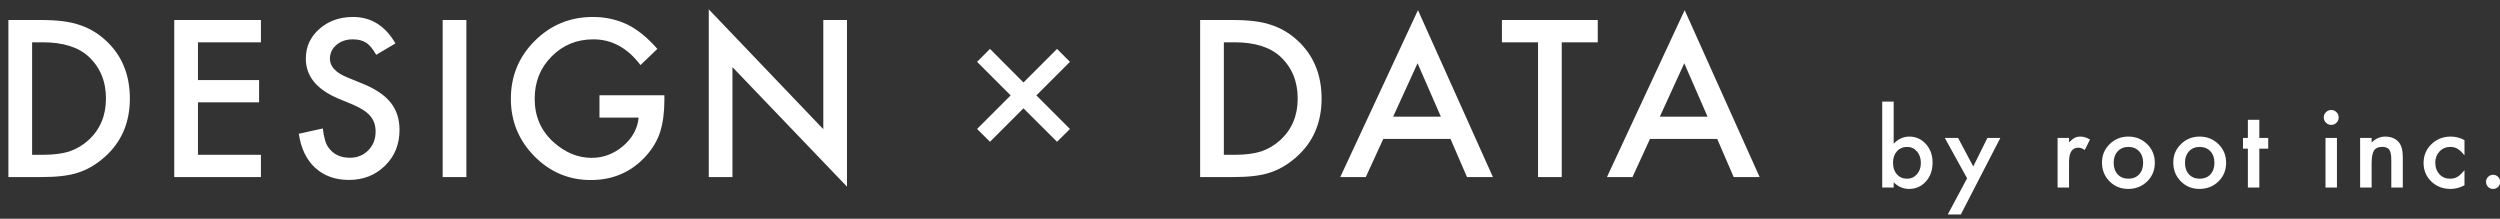 <?xml version="1.0" encoding="UTF-8"?>
<svg width="240px" height="21px" viewBox="0 0 240 21" version="1.1" xmlns="http://www.w3.org/2000/svg" xmlns:xlink="http://www.w3.org/1999/xlink">
    <rect x="0" y="0" width="240" height="21" fill="#333333" stroke="none"/>
    <!-- Generator: Sketch 51.3 (57544) - http://www.bohemiancoding.com/sketch -->
    <title>Group 10</title>
    <desc>Created with Sketch.</desc>
    <defs></defs>
    <g id="デザイン" stroke="none" stroke-width="1" fill="none" fill-rule="evenodd">
        <g id="design" transform="translate(-42, -39)" fill="#FFFFFF">
            <g id="Group-5" transform="translate(-26, -96)">
                <g id="header" transform="translate(68, 135)">
                    <g id="Group-10">
                        <path d="M0.807,17 L0.807,1.922 L3.971,1.922 C5.488,1.922 6.686,2.072 7.564,2.371 C8.508,2.664 9.365,3.162 10.133,3.865 C11.689,5.285 12.467,7.15 12.467,9.461 C12.467,11.779 11.656,13.654 10.035,15.086 C9.221,15.802 8.368,16.3 7.477,16.58 C6.643,16.86 5.462,17 3.932,17 L0.807,17 Z M3.082,14.861 L4.107,14.861 C5.13,14.861 5.979,14.754 6.656,14.539 C7.333,14.311 7.945,13.95 8.492,13.455 C9.612,12.433 10.172,11.102 10.172,9.461 C10.172,7.807 9.618,6.466 8.512,5.438 C7.516,4.52 6.048,4.061 4.107,4.061 L3.082,4.061 L3.082,14.861 Z M25.048,4.061 L19.004,4.061 L19.004,7.684 L24.873,7.684 L24.873,9.822 L19.004,9.822 L19.004,14.861 L25.048,14.861 L25.048,17 L16.728,17 L16.728,1.922 L25.048,1.922 L25.048,4.061 Z M37.962,4.168 L36.116,5.262 C35.771,4.663 35.443,4.272 35.13,4.09 C34.805,3.882 34.385,3.777 33.87,3.777 C33.239,3.777 32.715,3.956 32.298,4.314 C31.881,4.666 31.673,5.109 31.673,5.643 C31.673,6.378 32.22,6.971 33.314,7.42 L34.818,8.035 C36.042,8.53 36.937,9.134 37.503,9.847 C38.07,10.56 38.353,11.434 38.353,12.469 C38.353,13.855 37.89,15.001 36.966,15.906 C36.035,16.818 34.879,17.273 33.499,17.273 C32.191,17.273 31.11,16.886 30.257,16.111 C29.417,15.337 28.893,14.246 28.685,12.84 L30.989,12.332 C31.094,13.217 31.276,13.829 31.536,14.168 C32.005,14.819 32.689,15.145 33.587,15.145 C34.297,15.145 34.886,14.907 35.355,14.432 C35.823,13.956 36.058,13.354 36.058,12.625 C36.058,12.332 36.017,12.063 35.936,11.819 C35.854,11.575 35.727,11.351 35.555,11.146 C35.382,10.94 35.159,10.748 34.886,10.569 C34.612,10.39 34.287,10.219 33.909,10.057 L32.454,9.451 C30.39,8.579 29.359,7.303 29.359,5.623 C29.359,4.49 29.792,3.543 30.657,2.781 C31.523,2.013 32.601,1.629 33.89,1.629 C35.628,1.629 36.986,2.475 37.962,4.168 Z M44.772,1.922 L44.772,17 L42.497,17 L42.497,1.922 L44.772,1.922 Z M57.549,9.148 L63.78,9.148 L63.78,9.646 C63.78,10.779 63.646,11.782 63.379,12.654 C63.119,13.462 62.679,14.217 62.061,14.92 C60.661,16.495 58.881,17.283 56.719,17.283 C54.61,17.283 52.803,16.521 51.299,14.998 C49.795,13.468 49.043,11.632 49.043,9.49 C49.043,7.303 49.808,5.447 51.338,3.924 C52.868,2.394 54.73,1.629 56.924,1.629 C58.103,1.629 59.203,1.87 60.225,2.352 C61.202,2.833 62.162,3.615 63.106,4.695 L61.485,6.248 C60.248,4.601 58.741,3.777 56.963,3.777 C55.368,3.777 54.03,4.327 52.95,5.428 C51.869,6.508 51.329,7.863 51.329,9.49 C51.329,11.17 51.931,12.553 53.135,13.641 C54.261,14.65 55.482,15.154 56.797,15.154 C57.917,15.154 58.923,14.777 59.815,14.021 C60.707,13.26 61.205,12.348 61.309,11.287 L57.549,11.287 L57.549,9.148 Z M68.041,17 L68.041,0.896 L79.037,12.4 L79.037,1.922 L81.312,1.922 L81.312,17.918 L70.316,6.443 L70.316,17 L68.041,17 Z M93.8,5.936 L95.04,4.695 L98.253,7.918 L101.476,4.695 L102.716,5.936 L99.493,9.158 L102.716,12.381 L101.476,13.611 L98.253,10.398 L95.04,13.611 L93.8,12.381 L97.023,9.158 L93.8,5.936 Z M115.213,17 L115.213,1.922 L118.377,1.922 C119.894,1.922 121.092,2.072 121.971,2.371 C122.915,2.664 123.771,3.162 124.539,3.865 C126.095,5.285 126.873,7.15 126.873,9.461 C126.873,11.779 126.063,13.654 124.442,15.086 C123.628,15.802 122.775,16.3 121.883,16.58 C121.05,16.86 119.868,17 118.338,17 L115.213,17 Z M117.489,14.861 L118.514,14.861 C119.536,14.861 120.386,14.754 121.063,14.539 C121.74,14.311 122.352,13.95 122.899,13.455 C124.019,12.433 124.579,11.102 124.579,9.461 C124.579,7.807 124.025,6.466 122.918,5.438 C121.922,4.52 120.454,4.061 118.514,4.061 L117.489,4.061 L117.489,14.861 Z M139.25,13.338 L132.795,13.338 L131.115,17 L128.664,17 L136.125,0.975 L143.322,17 L140.832,17 L139.25,13.338 Z M138.322,11.199 L136.086,6.072 L133.742,11.199 L138.322,11.199 Z M149.927,4.061 L149.927,17 L147.652,17 L147.652,4.061 L144.185,4.061 L144.185,1.922 L153.384,1.922 L153.384,4.061 L149.927,4.061 Z M164.853,13.338 L158.398,13.338 L156.718,17 L154.267,17 L161.728,0.975 L168.925,17 L166.435,17 L164.853,13.338 Z M163.925,11.199 L161.689,6.072 L159.345,11.199 L163.925,11.199 Z" id="DESIGN-×-DATA"></path>
                        <path d="M181.792,9.753 L181.792,13.796 C182.231,13.34 182.729,13.112 183.286,13.112 C183.927,13.112 184.461,13.352 184.888,13.83 C185.314,14.305 185.527,14.898 185.527,15.607 C185.527,16.34 185.313,16.945 184.883,17.424 C184.456,17.899 183.918,18.137 183.267,18.137 C182.716,18.137 182.225,17.925 181.792,17.502 L181.792,18 L180.693,18 L180.693,9.753 L181.792,9.753 Z M184.404,15.656 C184.404,15.201 184.281,14.829 184.033,14.543 C183.783,14.25 183.468,14.104 183.091,14.104 C182.687,14.104 182.358,14.245 182.104,14.528 C181.854,14.808 181.729,15.173 181.729,15.622 C181.729,16.084 181.852,16.454 182.1,16.73 C182.347,17.014 182.673,17.155 183.076,17.155 C183.457,17.155 183.773,17.014 184.023,16.73 C184.277,16.444 184.404,16.086 184.404,15.656 Z M188.841,17.116 L186.702,13.244 L187.977,13.244 L189.432,15.979 L190.789,13.244 L192.03,13.244 L188.241,20.588 L186.986,20.588 L188.841,17.116 Z M197.529,13.244 L198.628,13.244 L198.628,13.669 C198.83,13.457 199.009,13.313 199.165,13.234 C199.325,13.153 199.513,13.112 199.731,13.112 C200.021,13.112 200.324,13.207 200.64,13.396 L200.137,14.401 C199.928,14.252 199.725,14.177 199.526,14.177 C198.927,14.177 198.628,14.629 198.628,15.534 L198.628,18 L197.529,18 L197.529,13.244 Z M201.79,15.588 C201.79,14.901 202.036,14.317 202.528,13.835 C203.019,13.353 203.618,13.112 204.325,13.112 C205.034,13.112 205.636,13.355 206.131,13.84 C206.619,14.325 206.864,14.921 206.864,15.627 C206.864,16.34 206.618,16.937 206.126,17.419 C205.632,17.897 205.024,18.137 204.305,18.137 C203.592,18.137 202.995,17.893 202.513,17.404 C202.031,16.923 201.79,16.317 201.79,15.588 Z M202.913,15.607 C202.913,16.083 203.04,16.459 203.294,16.735 C203.555,17.015 203.898,17.155 204.325,17.155 C204.754,17.155 205.098,17.017 205.355,16.74 C205.612,16.464 205.741,16.094 205.741,15.632 C205.741,15.17 205.612,14.8 205.355,14.523 C205.094,14.243 204.751,14.104 204.325,14.104 C203.905,14.104 203.564,14.243 203.304,14.523 C203.044,14.803 202.913,15.165 202.913,15.607 Z M208.634,15.588 C208.634,14.901 208.88,14.317 209.372,13.835 C209.863,13.353 210.462,13.112 211.169,13.112 C211.878,13.112 212.48,13.355 212.975,13.84 C213.464,14.325 213.708,14.921 213.708,15.627 C213.708,16.34 213.462,16.937 212.97,17.419 C212.476,17.897 211.868,18.137 211.149,18.137 C210.436,18.137 209.839,17.893 209.357,17.404 C208.875,16.923 208.634,16.317 208.634,15.588 Z M209.757,15.607 C209.757,16.083 209.884,16.459 210.138,16.735 C210.399,17.015 210.742,17.155 211.169,17.155 C211.598,17.155 211.942,17.017 212.199,16.74 C212.456,16.464 212.585,16.094 212.585,15.632 C212.585,15.17 212.456,14.8 212.199,14.523 C211.938,14.243 211.595,14.104 211.169,14.104 C210.749,14.104 210.409,14.243 210.148,14.523 C209.888,14.803 209.757,15.165 209.757,15.607 Z M216.895,14.27 L216.895,18 L215.796,18 L215.796,14.27 L215.327,14.27 L215.327,13.244 L215.796,13.244 L215.796,11.501 L216.895,11.501 L216.895,13.244 L217.749,13.244 L217.749,14.27 L216.895,14.27 Z M224.347,13.244 L224.347,18 L223.249,18 L223.249,13.244 L224.347,13.244 Z M223.083,11.267 C223.083,11.075 223.153,10.909 223.293,10.769 C223.433,10.629 223.6,10.559 223.796,10.559 C223.994,10.559 224.163,10.629 224.303,10.769 C224.443,10.905 224.513,11.073 224.513,11.271 C224.513,11.47 224.443,11.639 224.303,11.779 C224.167,11.919 223.999,11.989 223.8,11.989 C223.602,11.989 223.433,11.919 223.293,11.779 C223.153,11.639 223.083,11.468 223.083,11.267 Z M226.572,13.244 L227.676,13.244 L227.676,13.684 C228.06,13.303 228.493,13.112 228.975,13.112 C229.528,13.112 229.959,13.286 230.269,13.635 C230.535,13.931 230.669,14.414 230.669,15.085 L230.669,18 L229.565,18 L229.565,15.344 C229.565,14.875 229.5,14.551 229.37,14.372 C229.243,14.19 229.012,14.099 228.677,14.099 C228.312,14.099 228.053,14.219 227.9,14.46 C227.751,14.698 227.676,15.113 227.676,15.705 L227.676,18 L226.572,18 L226.572,13.244 Z M236.59,13.449 L236.59,14.909 C236.34,14.603 236.115,14.393 235.916,14.279 C235.721,14.162 235.492,14.104 235.228,14.104 C234.814,14.104 234.471,14.248 234.198,14.538 C233.924,14.828 233.787,15.191 233.787,15.627 C233.787,16.073 233.919,16.439 234.183,16.726 C234.45,17.012 234.79,17.155 235.203,17.155 C235.467,17.155 235.7,17.098 235.902,16.984 C236.097,16.874 236.326,16.659 236.59,16.34 L236.59,17.79 C236.144,18.021 235.698,18.137 235.252,18.137 C234.517,18.137 233.901,17.899 233.407,17.424 C232.912,16.945 232.664,16.351 232.664,15.642 C232.664,14.932 232.915,14.333 233.416,13.845 C233.918,13.356 234.533,13.112 235.262,13.112 C235.731,13.112 236.174,13.225 236.59,13.449 Z M238.659,17.453 C238.659,17.271 238.726,17.113 238.859,16.979 C238.993,16.846 239.152,16.779 239.338,16.779 C239.523,16.779 239.683,16.846 239.816,16.979 C239.95,17.113 240.016,17.272 240.016,17.458 C240.016,17.647 239.95,17.808 239.816,17.941 C239.686,18.072 239.526,18.137 239.338,18.137 C239.146,18.137 238.984,18.072 238.854,17.941 C238.724,17.811 238.659,17.648 238.659,17.453 Z" id="by-root-inc."></path>
                    </g>
                </g>
            </g>
        </g>
    </g>
</svg>